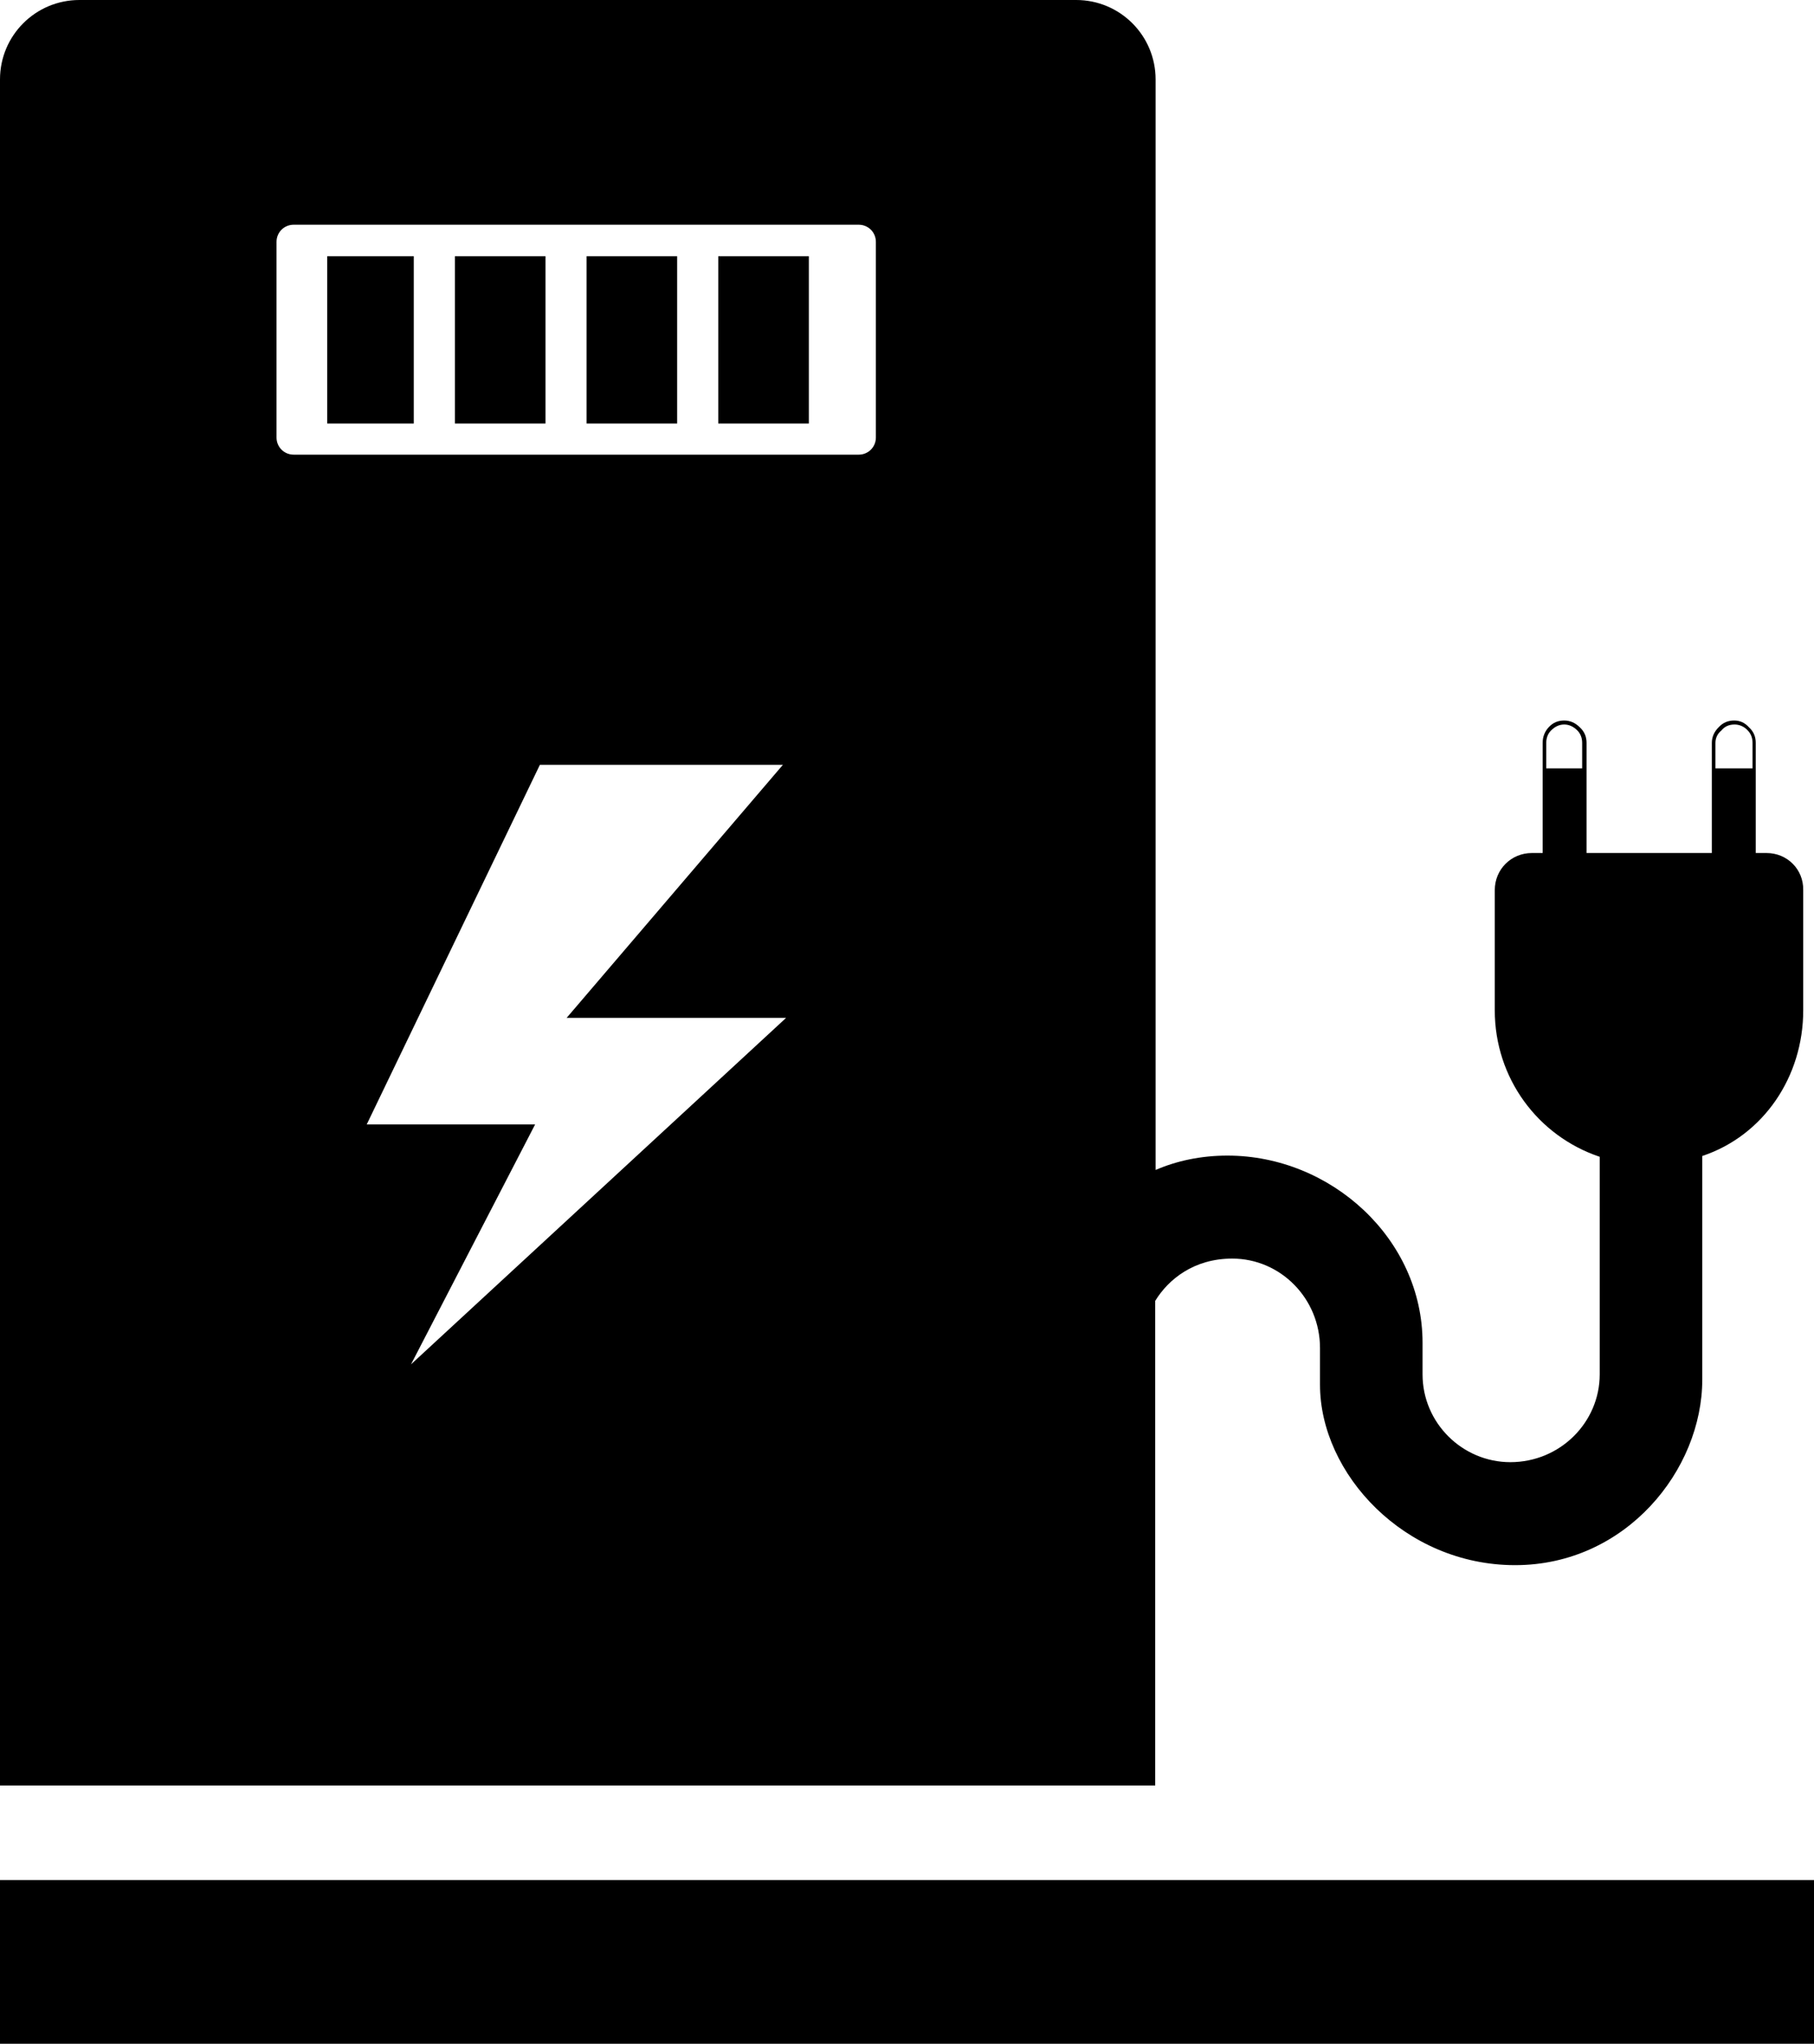 <?xml version="1.0" encoding="utf-8"?>
<!-- Generator: Adobe Illustrator 21.1.0, SVG Export Plug-In . SVG Version: 6.00 Build 0)  -->
<svg version="1.1" id="Layer_4" xmlns="http://www.w3.org/2000/svg" xmlns:xlink="http://www.w3.org/1999/xlink" x="0px" y="0px"
	 viewBox="0 0 454.6 512" style="enable-background:new 0 0 454.6 512;" xml:space="preserve">
<g id="fill">
	<path d="M454.6,471H0v41h454.6V471z"/>
	<rect x="180" y="64.2" width="22.7" height="41.9"/>
	<rect x="82" y="64.2" width="21.7" height="41.9"/>
	<rect x="147" y="64.2" width="22.7" height="41.9"/>
	<rect x="114" y="64.2" width="22.7" height="41.9"/>
	<path d="M442.7,213.7H440v-27.6c0-1.5-0.5-2.8-1.7-3.9c-1-1.1-2.2-1.7-3.7-1.7s-2.8,0.5-3.9,1.7c-1.1,1.1-1.7,2.4-1.7,3.9v27.6
		h-31.4v-27.6c0-1.5-0.5-2.8-1.7-3.9c-1.1-1.1-2.4-1.7-3.9-1.7s-2.8,0.5-3.9,1.7c-1,1.1-1.5,2.4-1.5,3.9v27.6h-2.7
		c-5.2,0-9.3,4.1-9.3,9.3v30.1c0,17,10.8,31.5,26.3,36.7c0,3.4,0,43.2,0,54.5c0,12-9.9,22-22.4,22c-12,0-22-9.8-22-22
		c0-1,0-6.4,0-7.9c0-26-22.9-46.9-48.9-46.9c-6.6,0-12.7,1.3-18,3.6V19.9c0-11-8.9-19.9-19.9-19.9H19.9C8.9,0,0,8.9,0,19.9v427.4
		h289.5V325.9c3.3-5.4,9.7-10.6,19.3-10.6c12.1,0,22,10,22,22.4c0,0.5,0,1.6,0,3.9c0,1.3,0,3.1,0,5.3c0,22.3,21.2,45.2,48.9,45.2
		c27.7,0,46.9-23.8,46.9-46.5v-56c15.3-5.1,25.3-19.8,25.3-36.5c0-6.8,0-30.1,0-30.1C452,217.8,447.9,213.7,442.7,213.7z
		 M396.6,192.5L396.6,192.5h-9.1v-6.4c0-1.2,0.4-2.3,1.2-3.1c1-1,2.1-1.5,3.3-1.5s2.3,0.5,3.3,1.5c0.8,0.8,1.2,1.9,1.2,3.1v6.4
		H396.6z M103,341.8l31.1-60.1H91.9l43.4-90.1h60.9L142,255h55L103,341.8z M219.5,109.6c0,2.4-1.9,4.3-4.3,4.3H73.6
		c-2.4,0-4.3-1.9-4.3-4.3v-49c0-2.4,1.9-4.3,4.3-4.3h141.6c2.4,0,4.3,1.9,4.3,4.3L219.5,109.6L219.5,109.6z M439.2,192.5
		L439.2,192.5h-9.3v-6.4c0-1.2,0.5-2.3,1.5-3.1c0.8-1,1.9-1.5,3.3-1.5c1.2,0,2.4,0.5,3.3,1.5c0.8,0.8,1.2,1.9,1.2,3.1V192.5z"/>
</g>
</svg>
